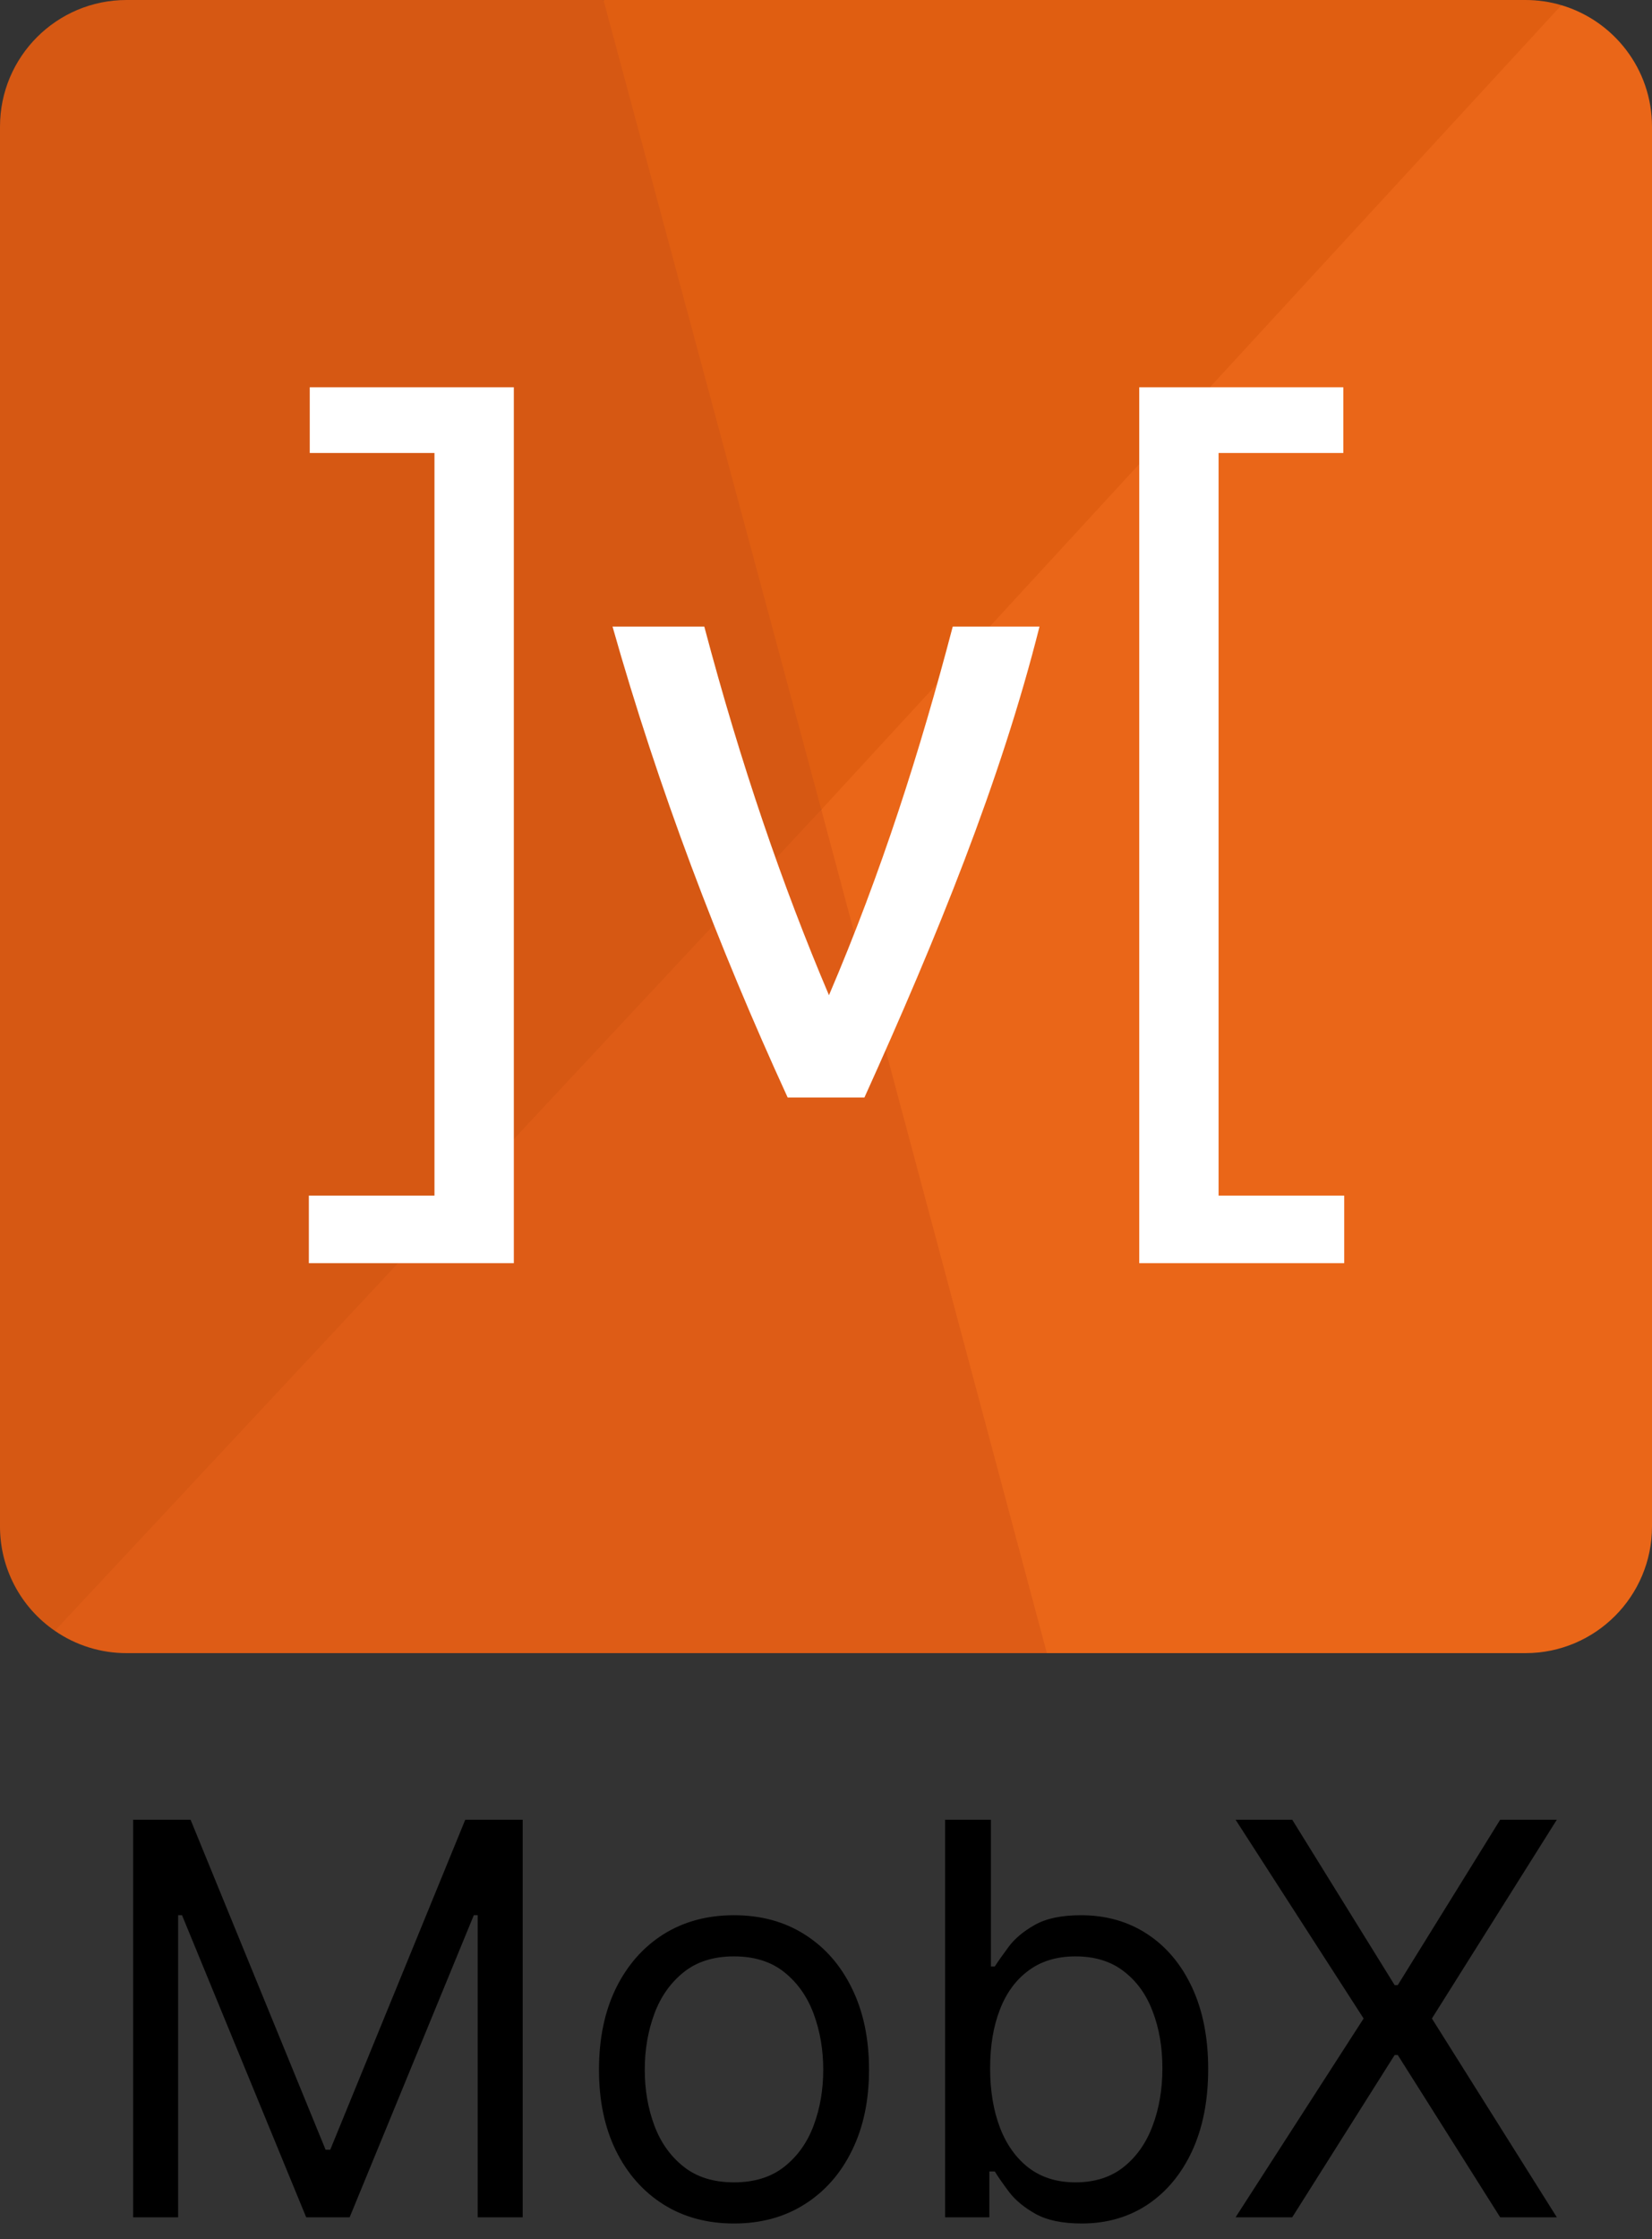 <svg width="378" height="512" viewBox="0 0 378 512" fill="none" xmlns="http://www.w3.org/2000/svg">
<rect x="0" y="0" width="378" height="512" fill="#333333" stroke="none"/>
<g clip-path="url(#clip0_256_86)">
<path d="M378 349.044V28.955C378 15.814 369.259 4.74 357.269 1.187L343.67 9.332L192.668 170.336L187.928 185.134L185.17 199.336L232.258 375.313L239.537 378H349.045C365.033 378 378 365.036 378 349.044Z" fill="#EA6618"/>
<path d="M5.96611e-06 28.955V349.045C-0.003 353.741 1.138 358.368 3.325 362.525C5.512 366.681 8.678 370.242 12.551 372.9L21.838 368.461L181.662 197.328L187.928 185.134L188.17 173.334L144.671 7.832L138.079 0H28.955C12.964 0 5.96611e-06 12.964 5.96611e-06 28.955Z" fill="#D65813"/>
<path d="M187.928 185.134L357.269 1.187C354.599 0.397 351.829 -0.003 349.044 1.544e-05H138.082L187.928 185.134Z" fill="#E05E11"/>
<path d="M28.955 378H239.537L187.928 185.134L12.551 372.9C17.372 376.231 23.095 378.011 28.955 378Z" fill="#DE5C16"/>
<path d="M140.155 143.274H161.152C169.527 174.845 179.057 202.555 189.679 227.565C201.713 199.427 210.537 171.697 217.999 143.274H237.853C228.958 178.593 214.423 214.208 197.791 250.956H180.229C164.252 216.13 150.653 180.324 140.155 143.274ZM70.875 88.558H117.572V288.83H70.668V273.394H99.414V103.578H70.875V88.558ZM307.367 103.578H278.828V273.394H307.574V288.83H260.672V88.558H307.367V103.578Z" fill="white"/>
</g>
<path d="M30.465 416.091H43.604L74.499 491.553H75.564L106.459 416.091H119.598V507H109.3V437.93H108.412L80.003 507H70.06L41.651 437.93H40.763V507H30.465V416.091ZM167.949 508.42C161.794 508.42 156.393 506.956 151.747 504.026C147.131 501.096 143.52 496.998 140.916 491.73C138.341 486.463 137.054 480.307 137.054 473.264C137.054 466.162 138.341 459.962 140.916 454.665C143.52 449.368 147.131 445.255 151.747 442.325C156.393 439.395 161.794 437.93 167.949 437.93C174.104 437.93 179.49 439.395 184.107 442.325C188.753 445.255 192.363 449.368 194.938 454.665C197.542 459.962 198.844 466.162 198.844 473.264C198.844 480.307 197.542 486.463 194.938 491.73C192.363 496.998 188.753 501.096 184.107 504.026C179.49 506.956 174.104 508.42 167.949 508.42ZM167.949 499.01C172.625 499.01 176.472 497.811 179.49 495.414C182.509 493.017 184.743 489.866 186.193 485.96C187.643 482.053 188.368 477.821 188.368 473.264C188.368 468.707 187.643 464.46 186.193 460.525C184.743 456.589 182.509 453.407 179.49 450.981C176.472 448.554 172.625 447.341 167.949 447.341C163.273 447.341 159.426 448.554 156.408 450.981C153.389 453.407 151.155 456.589 149.705 460.525C148.255 464.46 147.53 468.707 147.53 473.264C147.53 477.821 148.255 482.053 149.705 485.96C151.155 489.866 153.389 493.017 156.408 495.414C159.426 497.811 163.273 499.01 167.949 499.01ZM216.256 507V416.091H226.731V449.649H227.619C228.389 448.465 229.454 446.956 230.815 445.121C232.206 443.257 234.189 441.6 236.763 440.15C239.368 438.67 242.889 437.93 247.328 437.93C253.069 437.93 258.129 439.366 262.509 442.236C266.889 445.107 270.307 449.176 272.763 454.443C275.219 459.711 276.447 465.925 276.447 473.087C276.447 480.307 275.219 486.566 272.763 491.863C270.307 497.131 266.904 501.215 262.554 504.115C258.203 506.985 253.187 508.42 247.506 508.42C243.126 508.42 239.619 507.695 236.985 506.245C234.352 504.766 232.324 503.094 230.904 501.229C229.484 499.335 228.389 497.767 227.619 496.524H226.376V507H216.256ZM226.554 472.909C226.554 478.058 227.309 482.601 228.818 486.537C230.327 490.443 232.532 493.506 235.432 495.725C238.332 497.915 241.883 499.01 246.085 499.01C250.465 499.01 254.12 497.856 257.049 495.548C260.009 493.21 262.228 490.073 263.708 486.137C265.217 482.172 265.972 477.762 265.972 472.909C265.972 468.115 265.232 463.795 263.752 459.947C262.302 456.071 260.097 453.008 257.138 450.759C254.208 448.48 250.524 447.341 246.085 447.341C241.824 447.341 238.243 448.421 235.343 450.581C232.443 452.712 230.253 455.701 228.773 459.548C227.294 463.365 226.554 467.819 226.554 472.909ZM295.679 416.091L319.116 453.911H319.827L343.264 416.091H356.226L327.639 461.545L356.226 507H343.264L319.827 469.891H319.116L295.679 507H282.717L312.014 461.545L282.717 416.091H295.679Z" fill="black"/>
<defs>
<clipPath id="clip0_256_86">
<rect width="378" height="378" fill="white"/>
</clipPath>
</defs>
</svg>
